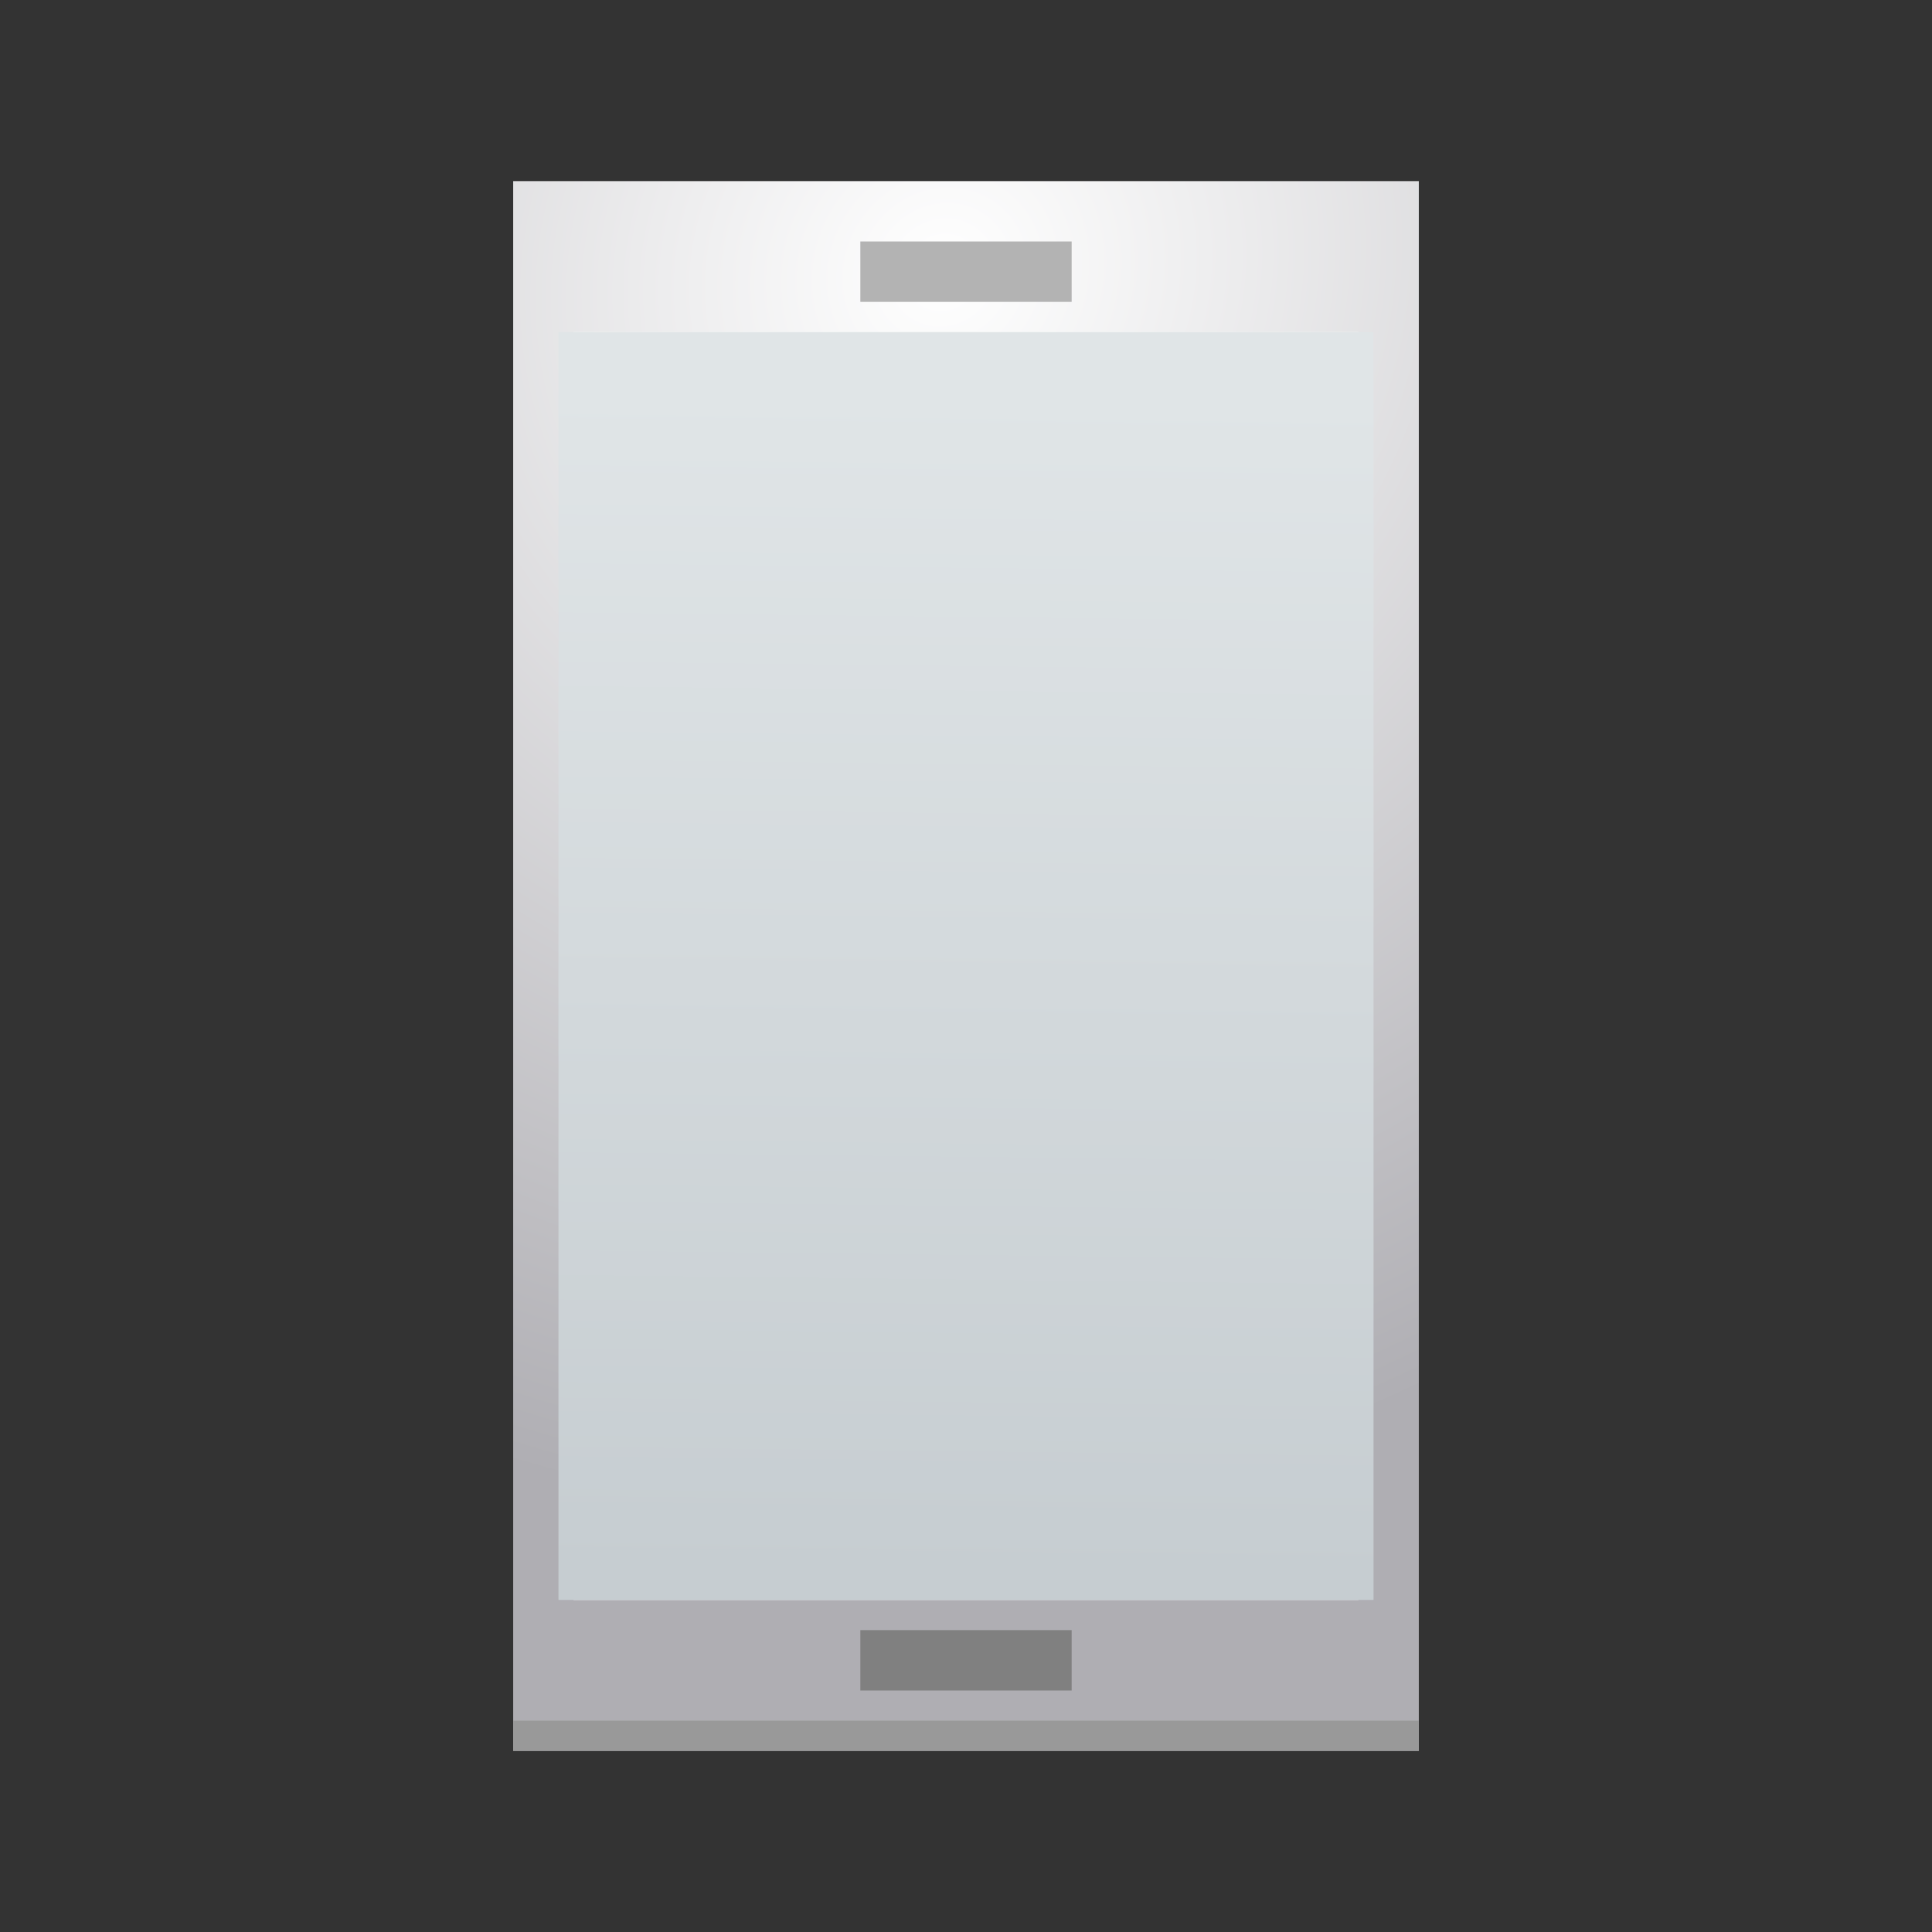 <?xml version="1.0" encoding="UTF-8" standalone="no"?>
<!-- Created with Inkscape (http://www.inkscape.org/) -->

<svg
   xmlns:dc="http://purl.org/dc/elements/1.1/"
   xmlns:cc="http://creativecommons.org/ns#"
   xmlns:rdf="http://www.w3.org/1999/02/22-rdf-syntax-ns#"
   xmlns:svg="http://www.w3.org/2000/svg"
   xmlns="http://www.w3.org/2000/svg"
   xmlns:xlink="http://www.w3.org/1999/xlink"
   xmlns:sodipodi="http://sodipodi.sourceforge.net/DTD/sodipodi-0.dtd"
   xmlns:inkscape="http://www.inkscape.org/namespaces/inkscape"
   width="64"
   version="1.1"
   height="64"
   id="svg44"
   sodipodi:docname="multimedia-player.svg"
   inkscape:version="0.92.3 (unknown)">
  <rect width="100%" height="100%" fill="#333333" stroke="none"/>
  <sodipodi:namedview
     pagecolor="#ffffff"
     bordercolor="#666666"
     borderopacity="1"
     objecttolerance="10"
     gridtolerance="10"
     guidetolerance="10"
     inkscape:pageopacity="0"
     inkscape:pageshadow="2"
     inkscape:window-width="1366"
     inkscape:window-height="703"
     id="namedview46"
     showgrid="false"
     inkscape:zoom="5.2149125"
     inkscape:cx="-2.693513"
     inkscape:cy="35.227928"
     inkscape:window-x="0"
     inkscape:window-y="0"
     inkscape:window-maximized="1"
     inkscape:current-layer="layer1" />
  <defs
     id="defs5455">
    <linearGradient
       inkscape:collect="always"
       id="linearGradient1460">
      <stop
         style="stop-color:#ffffff;stop-opacity:1"
         offset="0"
         id="stop1456" />
      <stop
         style="stop-color:#afaeb3;stop-opacity:1"
         offset="1"
         id="stop1458" />
    </linearGradient>
    <linearGradient
       inkscape:collect="always"
       id="linearGradient859">
      <stop
         style="stop-color:#c6cdd1;stop-opacity:1"
         offset="0"
         id="stop855" />
      <stop
         style="stop-color:#e0e5e7;stop-opacity:1"
         offset="1"
         id="stop857" />
    </linearGradient>
    <linearGradient
       inkscape:collect="always"
       xlink:href="#linearGradient859"
       id="linearGradient861"
       x1="390.661"
       y1="543.741"
       x2="391.103"
       y2="504.718"
       gradientUnits="userSpaceOnUse" />
    <radialGradient
       inkscape:collect="always"
       xlink:href="#linearGradient1460"
       id="radialGradient1464"
       cx="385.781"
       cy="524.256"
       fx="385.781"
       fy="524.256"
       r="15"
       gradientTransform="matrix(-2.009,1.998,-1.877,-1.888,2166.843,719.848)"
       gradientUnits="userSpaceOnUse" />
  </defs>
  <g
     inkscape:label="Capa 1"
     inkscape:groupmode="layer"
     id="layer1"
     transform="matrix(1 0 0 1 -376.571 -491.798)">
    <rect
       width="30"
       x="393.571"
       y="497.798"
       height="52"
       style="fill:url(#radialGradient1464);stroke-width:1;fill-opacity:1"
       id="rect4232" />
    <rect
       width="30"
       x="393.571"
       y="548.798"
       height="1"
       style="fill:#999999"
       id="rect4180" />
    <rect
       width="26"
       x="395.571"
       y="502.798"
       height="42"
       style="fill:#ffffff"
       id="rect4300" />
    <rect
       width="7"
       x="405.071"
       y="545.798"
       height="2"
       style="fill:#808080"
       id="rect4164" />
    <rect
       width="7"
       x="405.071"
       y="499.798"
       height="2"
       style="fill:#b3b3b3"
       id="rect4166" />
    <rect
       style="fill:url(#linearGradient861);fill-opacity:1;stroke-width:0.84"
       id="rect853"
       width="27"
       height="42"
       x="395.071"
       y="502.798" />
  </g>
</svg>
